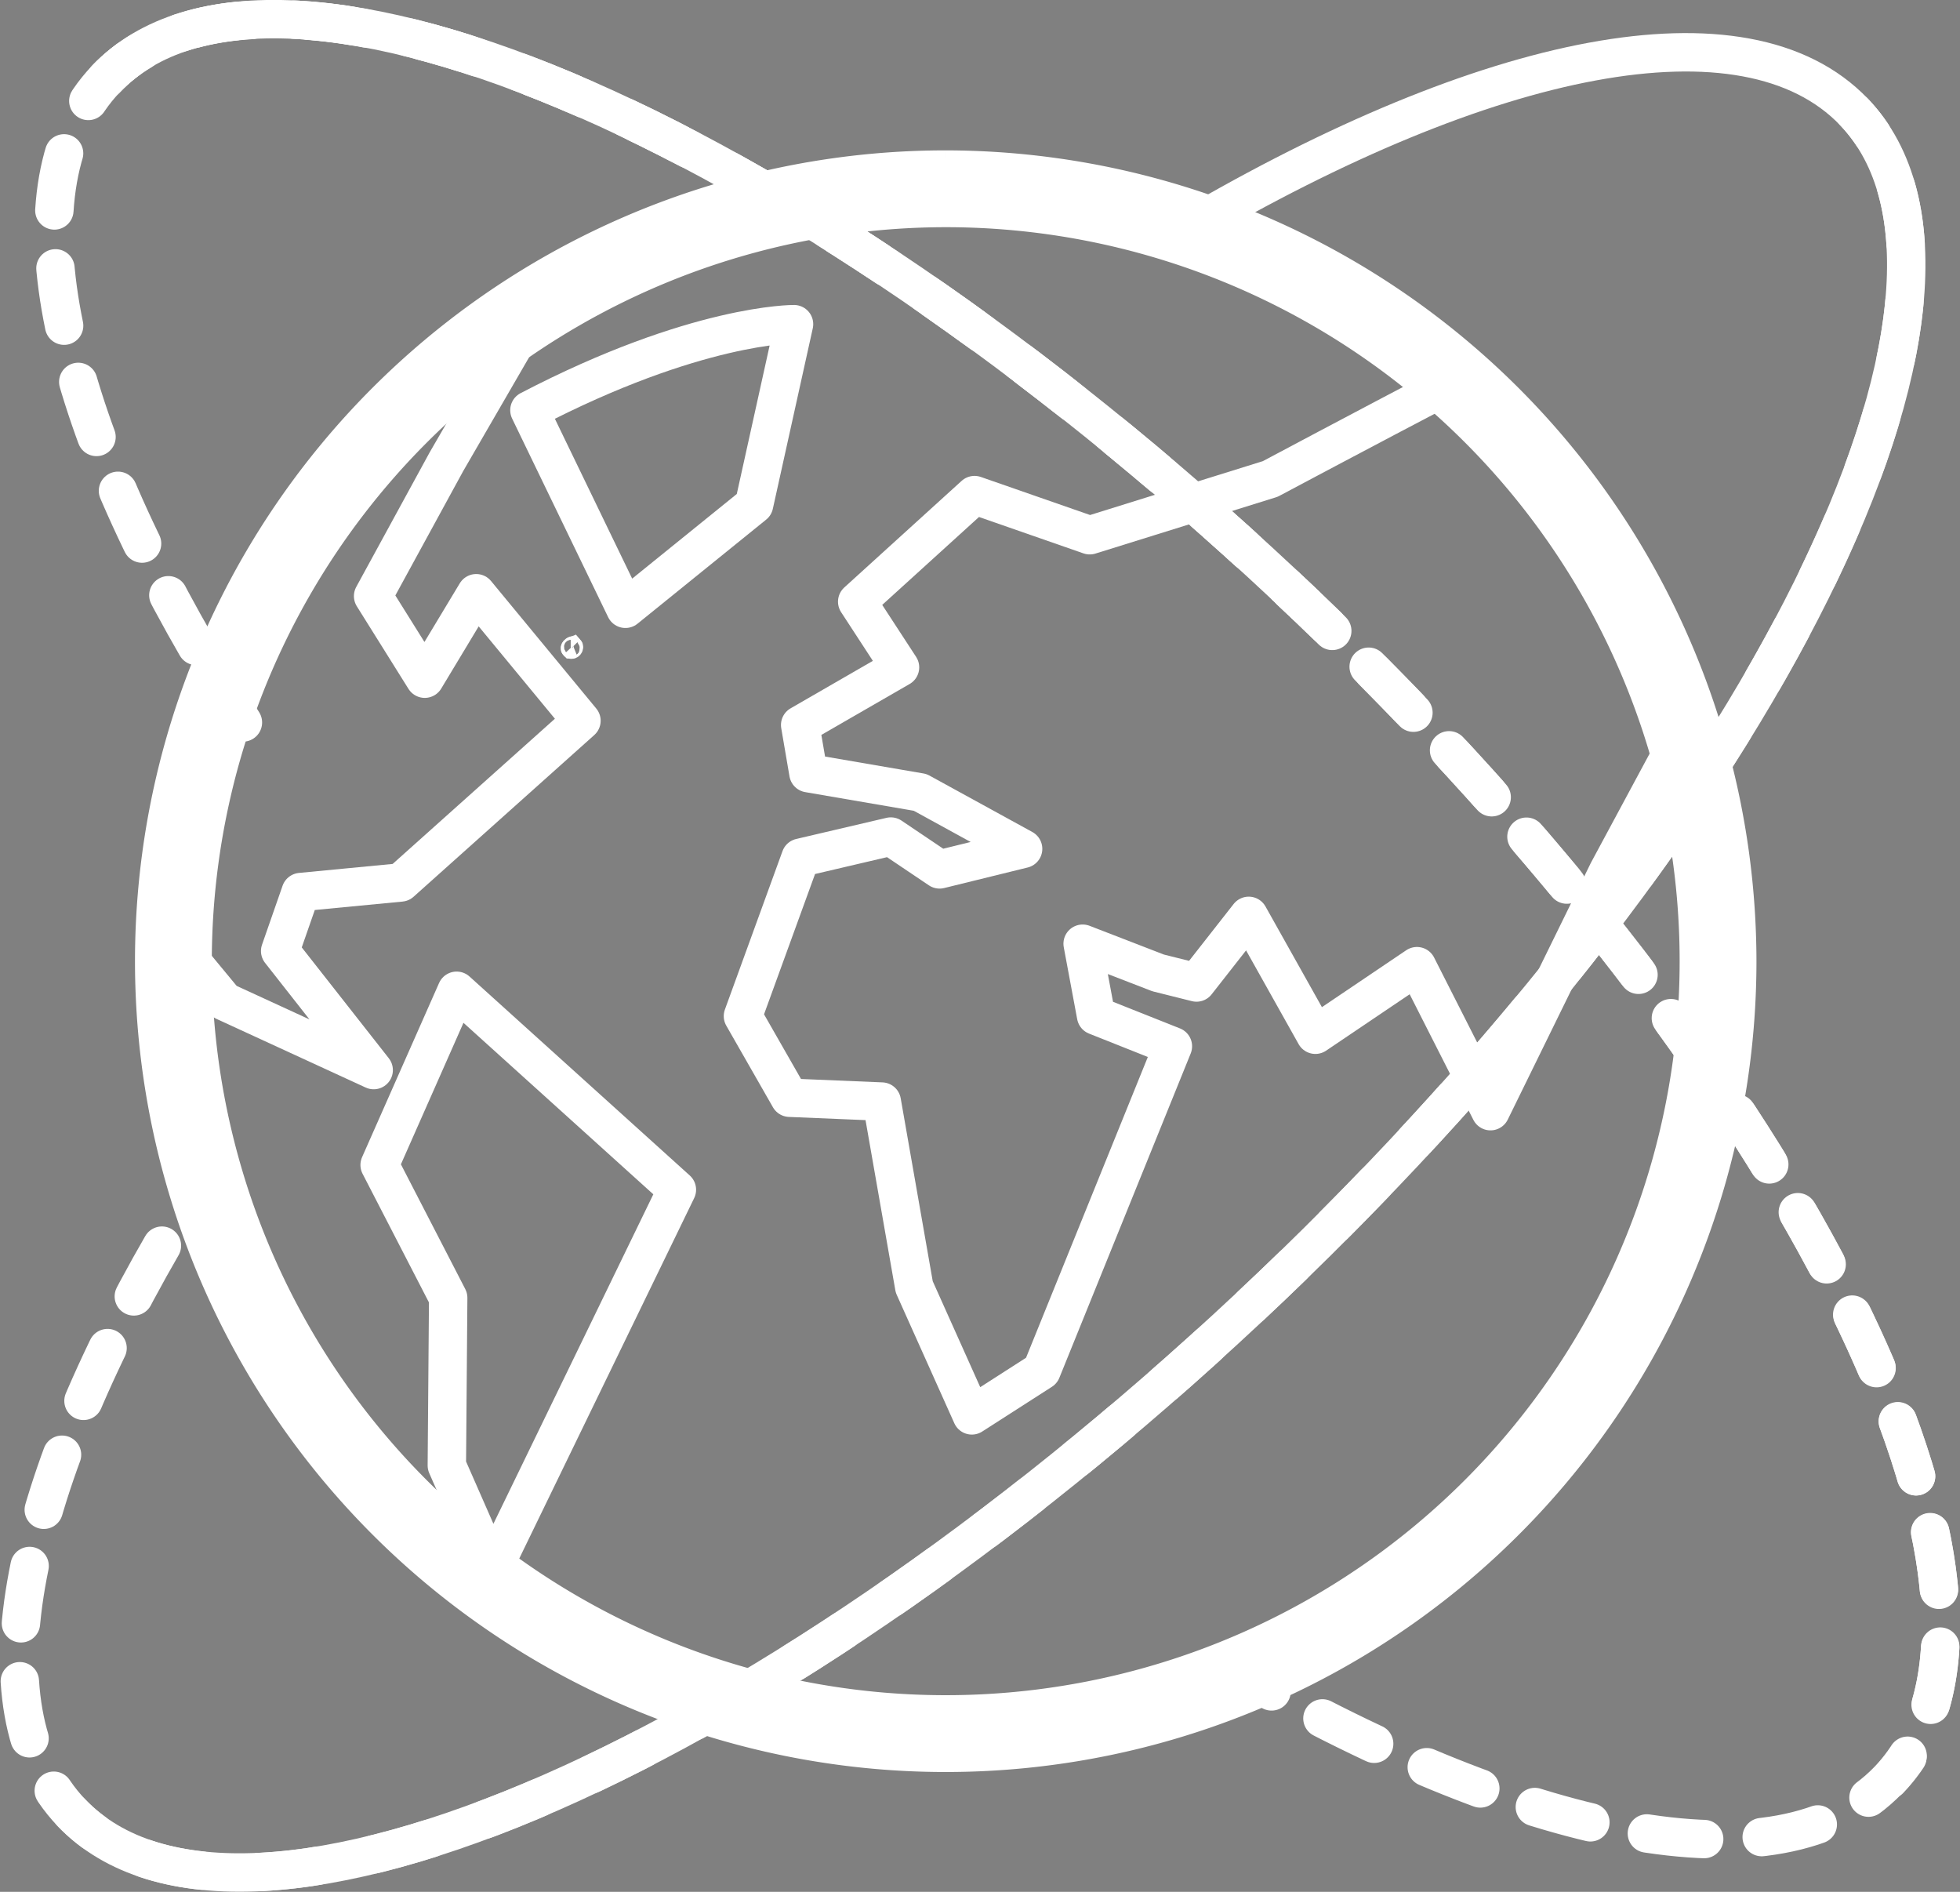 <svg id="Layer_4" data-name="Layer 4" xmlns="http://www.w3.org/2000/svg" viewBox="0 0 102.07 98.51"><rect x="0" y="0" width="102.07" height="98.51" fill="#808080" stroke="none"/><defs><style>.cls-1,.cls-2,.cls-3,.cls-4{fill:none;stroke-linecap:round;stroke-linejoin:round;stroke-width:2px;}.cls-1,.cls-2,.cls-3,.cls-4,.cls-5,.cls-6,.cls-7{stroke:#fff;}.cls-2{stroke-dasharray:3.02 3.02;}.cls-3{stroke-dasharray:3 3;}.cls-4{stroke-dasharray:3.02 3.02;}.cls-5{fill:#fff;}.cls-5,.cls-6,.cls-7{stroke-miterlimit:10;}.cls-6{fill:#d1ecfb;}.cls-7{fill:#484f59;}</style></defs><title>advantages-icon__1</title><path class="cls-1" d="M460.16,641.84a8.67,8.67,0,0,1,.94,1.17" transform="translate(-363.61 -636.01)"/><path class="cls-2" d="M462.35,645.74c3.41,11.67-9.84,35.6-32.52,57.24-25.63,24.46-53.61,36.73-62.5,27.42-5.23-5.48-2.67-17.22,5.54-30.94" transform="translate(-363.61 -636.01)"/><path class="cls-1" d="M373.66,698.16l.8-1.27" transform="translate(-363.61 -636.01)"/><path class="cls-1" d="M425.42,647.92c15.64-9.18,29.07-12,34.74-6.08,8.88,9.31-4.69,36.69-30.33,61.14s-53.61,36.73-62.5,27.42" transform="translate(-363.61 -636.01)"/><path class="cls-1" d="M431.63,667.54C406,643.09,378,630.81,369.13,640.12" transform="translate(-363.61 -636.01)"/><path class="cls-3" d="M427.22,722.6c15.64,9.18,29.07,12,34.74,6.09,8.88-9.31-4.69-36.69-30.33-61.14s-53.61-36.73-62.5-27.42" transform="translate(-363.61 -636.01)"/><path class="cls-1" d="M462,728.68a8.83,8.83,0,0,0,.94-1.17" transform="translate(-363.61 -636.01)"/><path class="cls-4" d="M464.15,724.78c3.41-11.67-9.84-35.6-32.52-57.24C406,643.09,378,630.81,369.13,640.12c-5.23,5.48-2.68,17.22,5.54,30.94" transform="translate(-363.61 -636.01)"/><path class="cls-1" d="M375.46,672.36l.8,1.27" transform="translate(-363.61 -636.01)"/><path class="cls-5" d="M412.86,647.34a38.72,38.72,0,1,1-38.72,38.72,38.76,38.76,0,0,1,38.72-38.72m0-3a41.72,41.72,0,1,0,41.72,41.72,41.77,41.77,0,0,0-41.72-41.72Z" transform="translate(-363.61 -636.01)"/><path class="cls-6" d="M389.17,656.88s-.2.08-.12.15S389.24,657,389.17,656.88Z" transform="translate(-363.61 -636.01)"/><path class="cls-7" d="M389.14,656.87c-.05,0-.16.1-.1.16h0c.06,0,.16-.09.1-.16Z" transform="translate(-363.61 -636.01)"/><path class="cls-6" d="M393.46,669.65s-.2.08-.13.15S393.53,669.73,393.46,669.65Z" transform="translate(-363.61 -636.01)"/><path class="cls-7" d="M393.44,669.64c-.05,0-.17.1-.11.16h0c.06,0,.17-.1.11-.16Z" transform="translate(-363.61 -636.01)"/><polygon class="cls-1" points="23.78 51.59 19.77 60.66 23.34 67.58 23.27 76.31 25.65 81.73 35.25 61.95 23.78 51.59"/><polyline class="cls-1" points="27.06 17.46 23.25 24.04 19.43 31.04 22.12 35.34 24.8 30.89 30.28 37.53 20.87 45.95 15.66 46.45 14.59 49.52 19.46 55.72 11.7 52.15 9.6 49.61"/><path class="cls-1" d="M391.18,657.37l5,10.34,6.7-5.42,2.08-9.4S399.87,652.84,391.18,657.37Z" transform="translate(-363.61 -636.01)"/><path class="cls-1" d="M439.34,655.89c-4.89,2.56-9.58,5.06-9.58,5.06l-9.4,2.93-6-2.09-6.11,5.55,2.23,3.42-5.2,3,.43,2.51,5.82,1,5.36,2.94-4.35,1.07L410,679.57l-4.7,1.1-3,8.25,2.43,4.25,4.8.2,1.69,9.65,3,6.69,3.63-2.33,6.84-16.89-4-1.59-.7-3.75,3.93,1.52,2,.5,2.72-3.47,3.47,6.19,5.29-3.57,3.83,7.55,6.12-12.48,3.83-7.12" transform="translate(-363.61 -636.01)"/></svg>
